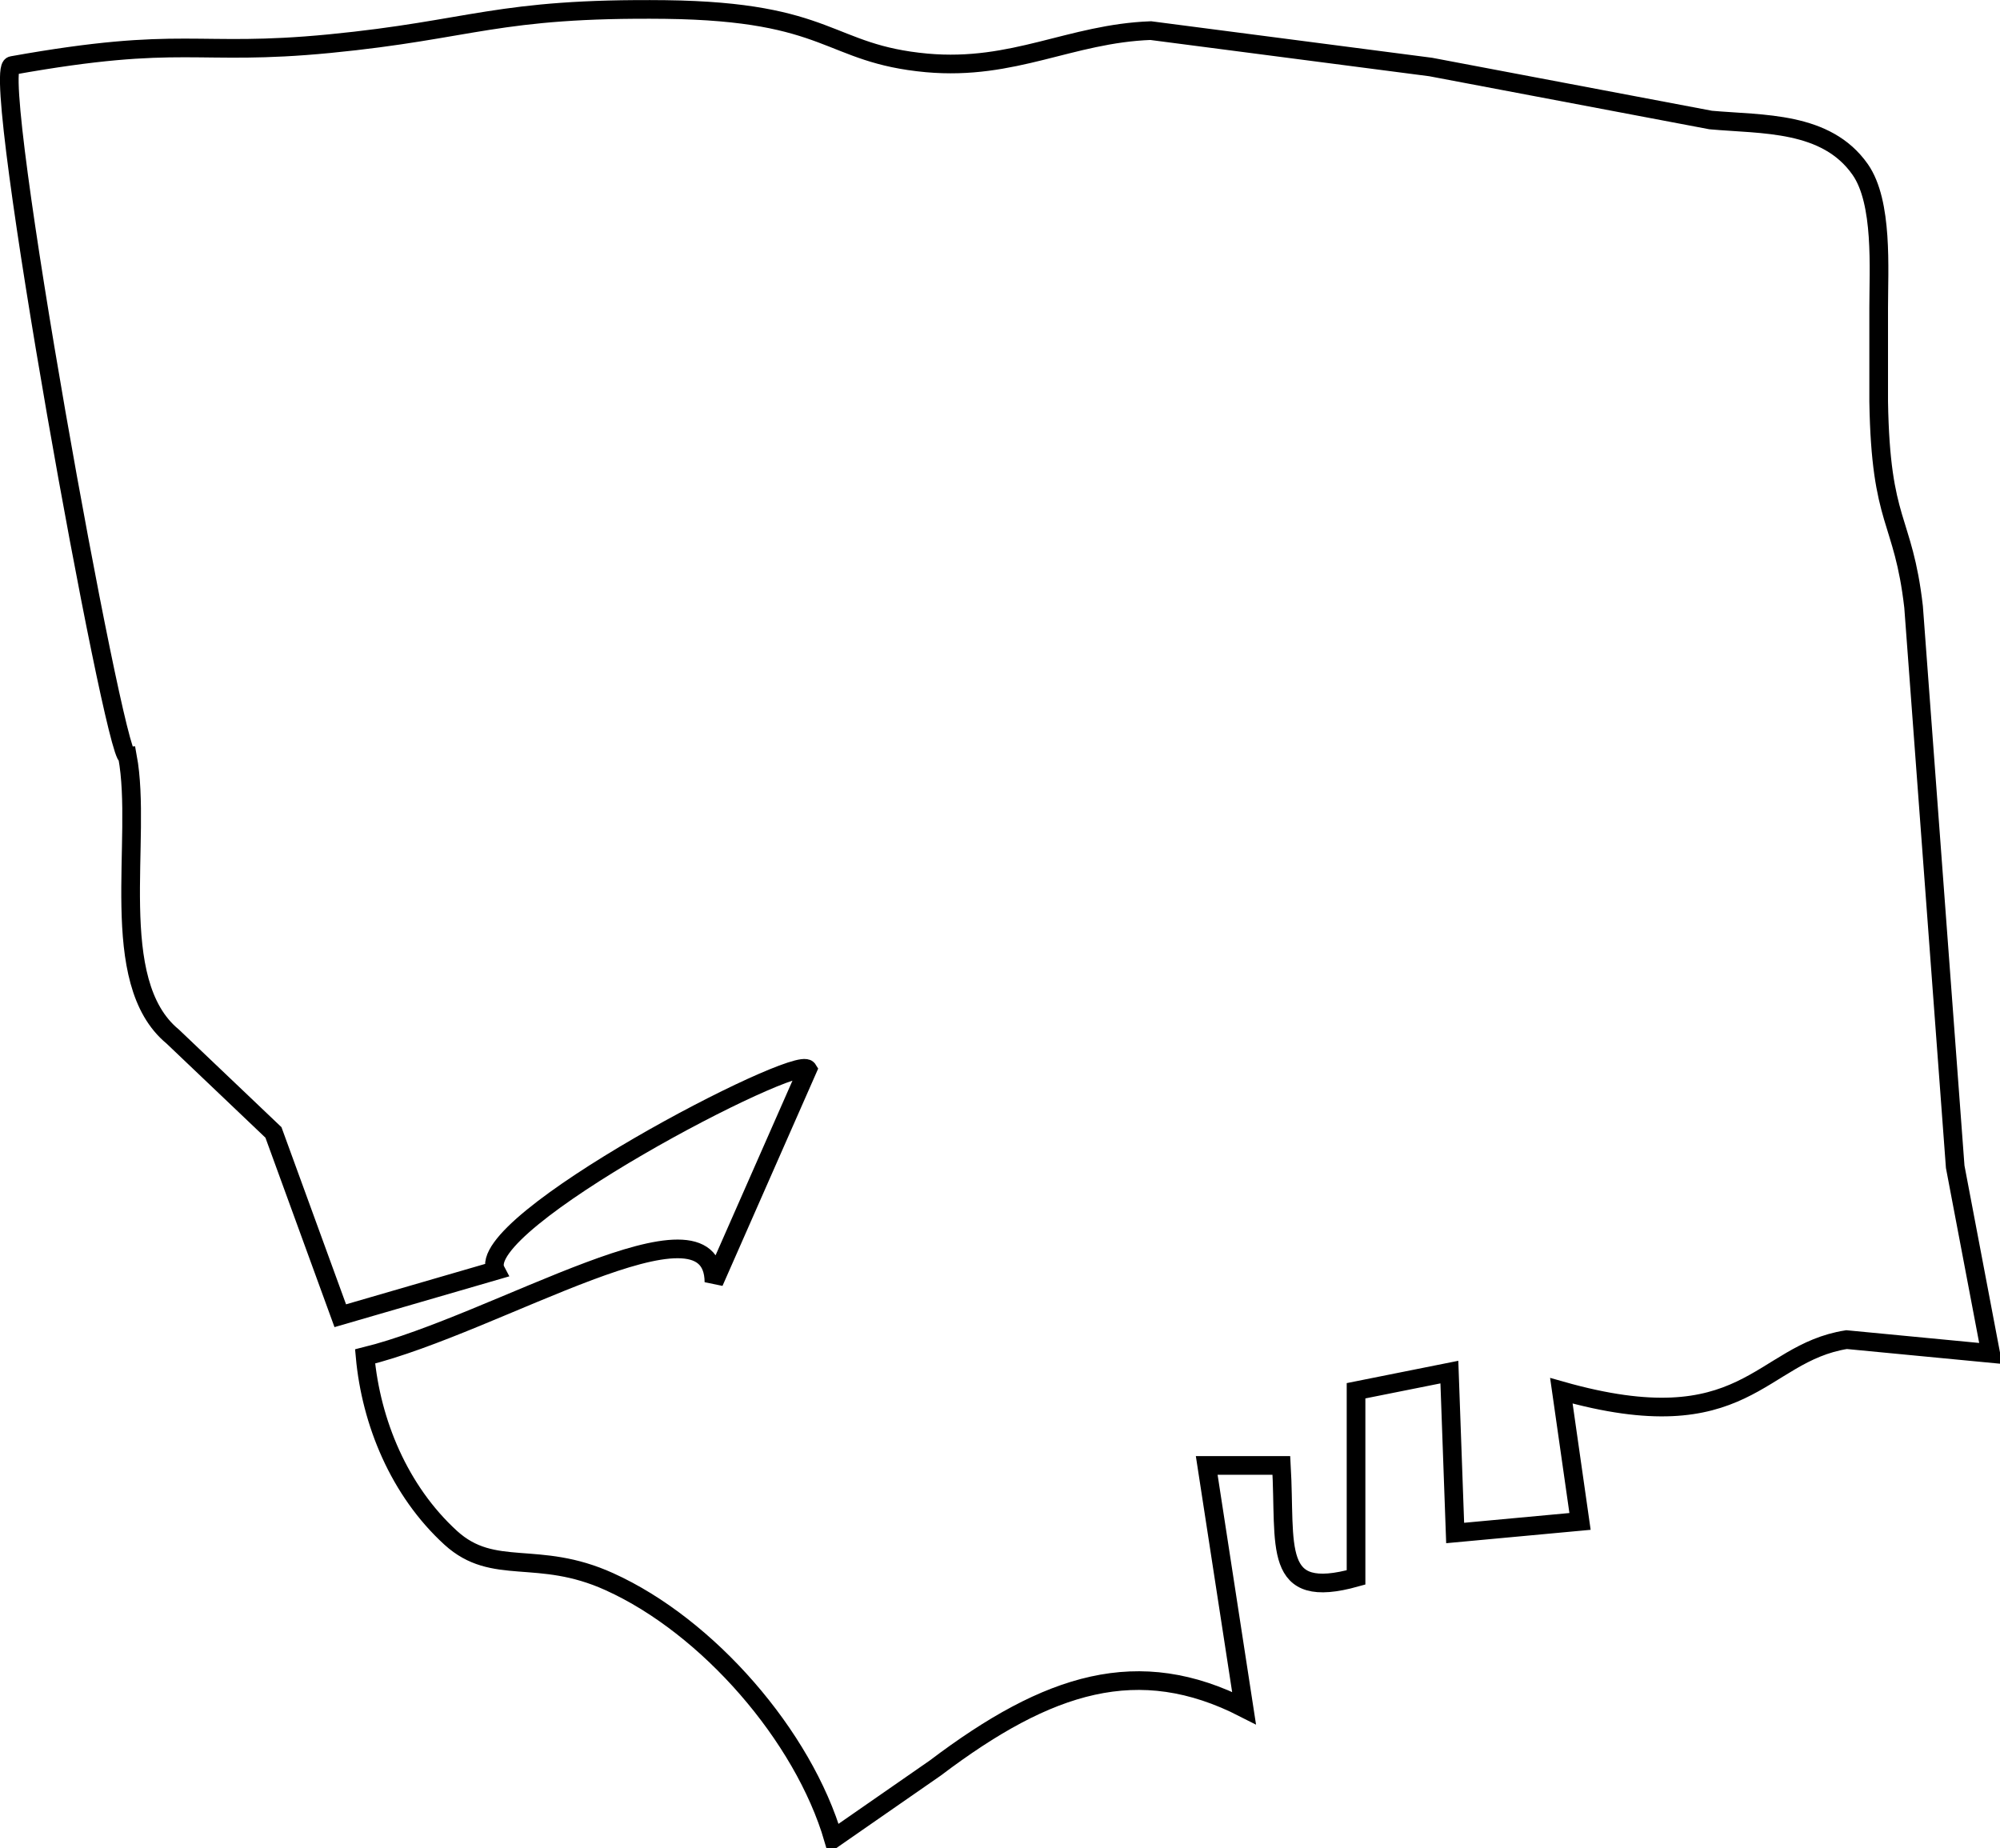 <svg xmlns:inkscape="http://www.inkscape.org/namespaces/inkscape" xmlns:sodipodi="http://sodipodi.sourceforge.net/DTD/sodipodi-0.dtd" xmlns="http://www.w3.org/2000/svg" xmlns:svg="http://www.w3.org/2000/svg" version="1.1" id="svg1" sodipodi:docname="montpellier.svg" inkscape:version="1.3.2 (091e20e, 2023-11-25, custom)" viewBox="787.35 851.49 107.15 99.01">
  <defs id="defs1"/>
  <sodipodi:namedview id="namedview1" pagecolor="#ffffff" bordercolor="#999999" borderopacity="1" inkscape:showpageshadow="2" inkscape:pageopacity="0" inkscape:pagecheckerboard="0" inkscape:deskcolor="#d1d1d1" inkscape:document-units="in" inkscape:zoom="1.6768791" inkscape:cx="326.20121" inkscape:cy="244.8" inkscape:window-width="1920" inkscape:window-height="1017" inkscape:window-x="-8" inkscape:window-y="-8" inkscape:window-maximized="1" inkscape:current-layer="svg1"/>
  <path id="Montpellier" fill="none" stroke="black" stroke-width="1" d="M 788.00,855.00            C 797.22,853.35 797.77,854.53 805.00,853.83              812.71,853.08 813.94,851.90 823.00,852.00              831.92,852.11 831.67,854.37 837.00,854.86              841.67,855.28 844.69,853.29 849.00,853.13              849.00,853.13 864.00,855.08 864.00,855.08              864.00,855.08 879.00,857.92 879.00,857.92              881.78,858.17 885.19,857.97 887.01,860.57              888.24,862.33 888.00,865.89 888.00,868.00              888.00,868.00 888.00,873.00 888.00,873.00              888.11,879.65 889.31,879.15 889.87,884.00              889.87,884.00 892.10,914.00 892.10,914.00              892.10,914.00 894.00,924.00 894.00,924.00              894.00,924.00 886.28,923.26 886.28,923.26              881.59,924.00 880.91,928.81 871.00,926.00              871.00,926.00 872.00,933.00 872.00,933.00              872.00,933.00 865.31,933.62 865.31,933.62              865.31,933.62 865.00,925.00 865.00,925.00              865.00,925.00 860.00,926.00 860.00,926.00              860.00,926.00 860.00,936.00 860.00,936.00              855.46,937.27 856.25,934.35 856.00,930.00              856.00,930.00 852.00,930.00 852.00,930.00              852.00,930.00 854.00,943.00 854.00,943.00              848.36,940.12 843.54,941.61 837.46,946.21              837.46,946.21 832.00,950.00 832.00,950.00              830.39,944.50 825.29,938.62 820.00,936.23              816.15,934.48 813.81,935.98 811.50,933.88              808.73,931.35 807.23,927.68 806.91,924.16              814.00,922.41 825.56,915.07 825.60,920.18              825.60,920.18 830.62,908.78 830.62,908.78              830.09,907.93 812.58,917.04 813.91,919.56              813.91,919.56 805.58,921.98 805.58,921.98              805.58,921.98 802.00,912.16 802.00,912.16              802.00,912.16 796.60,907.02 796.60,907.02              793.02,904.07 795.00,896.43 794.18,892.02              793.47,892.10 786.76,855.14 788.00,855.00 Z"/>
</svg>